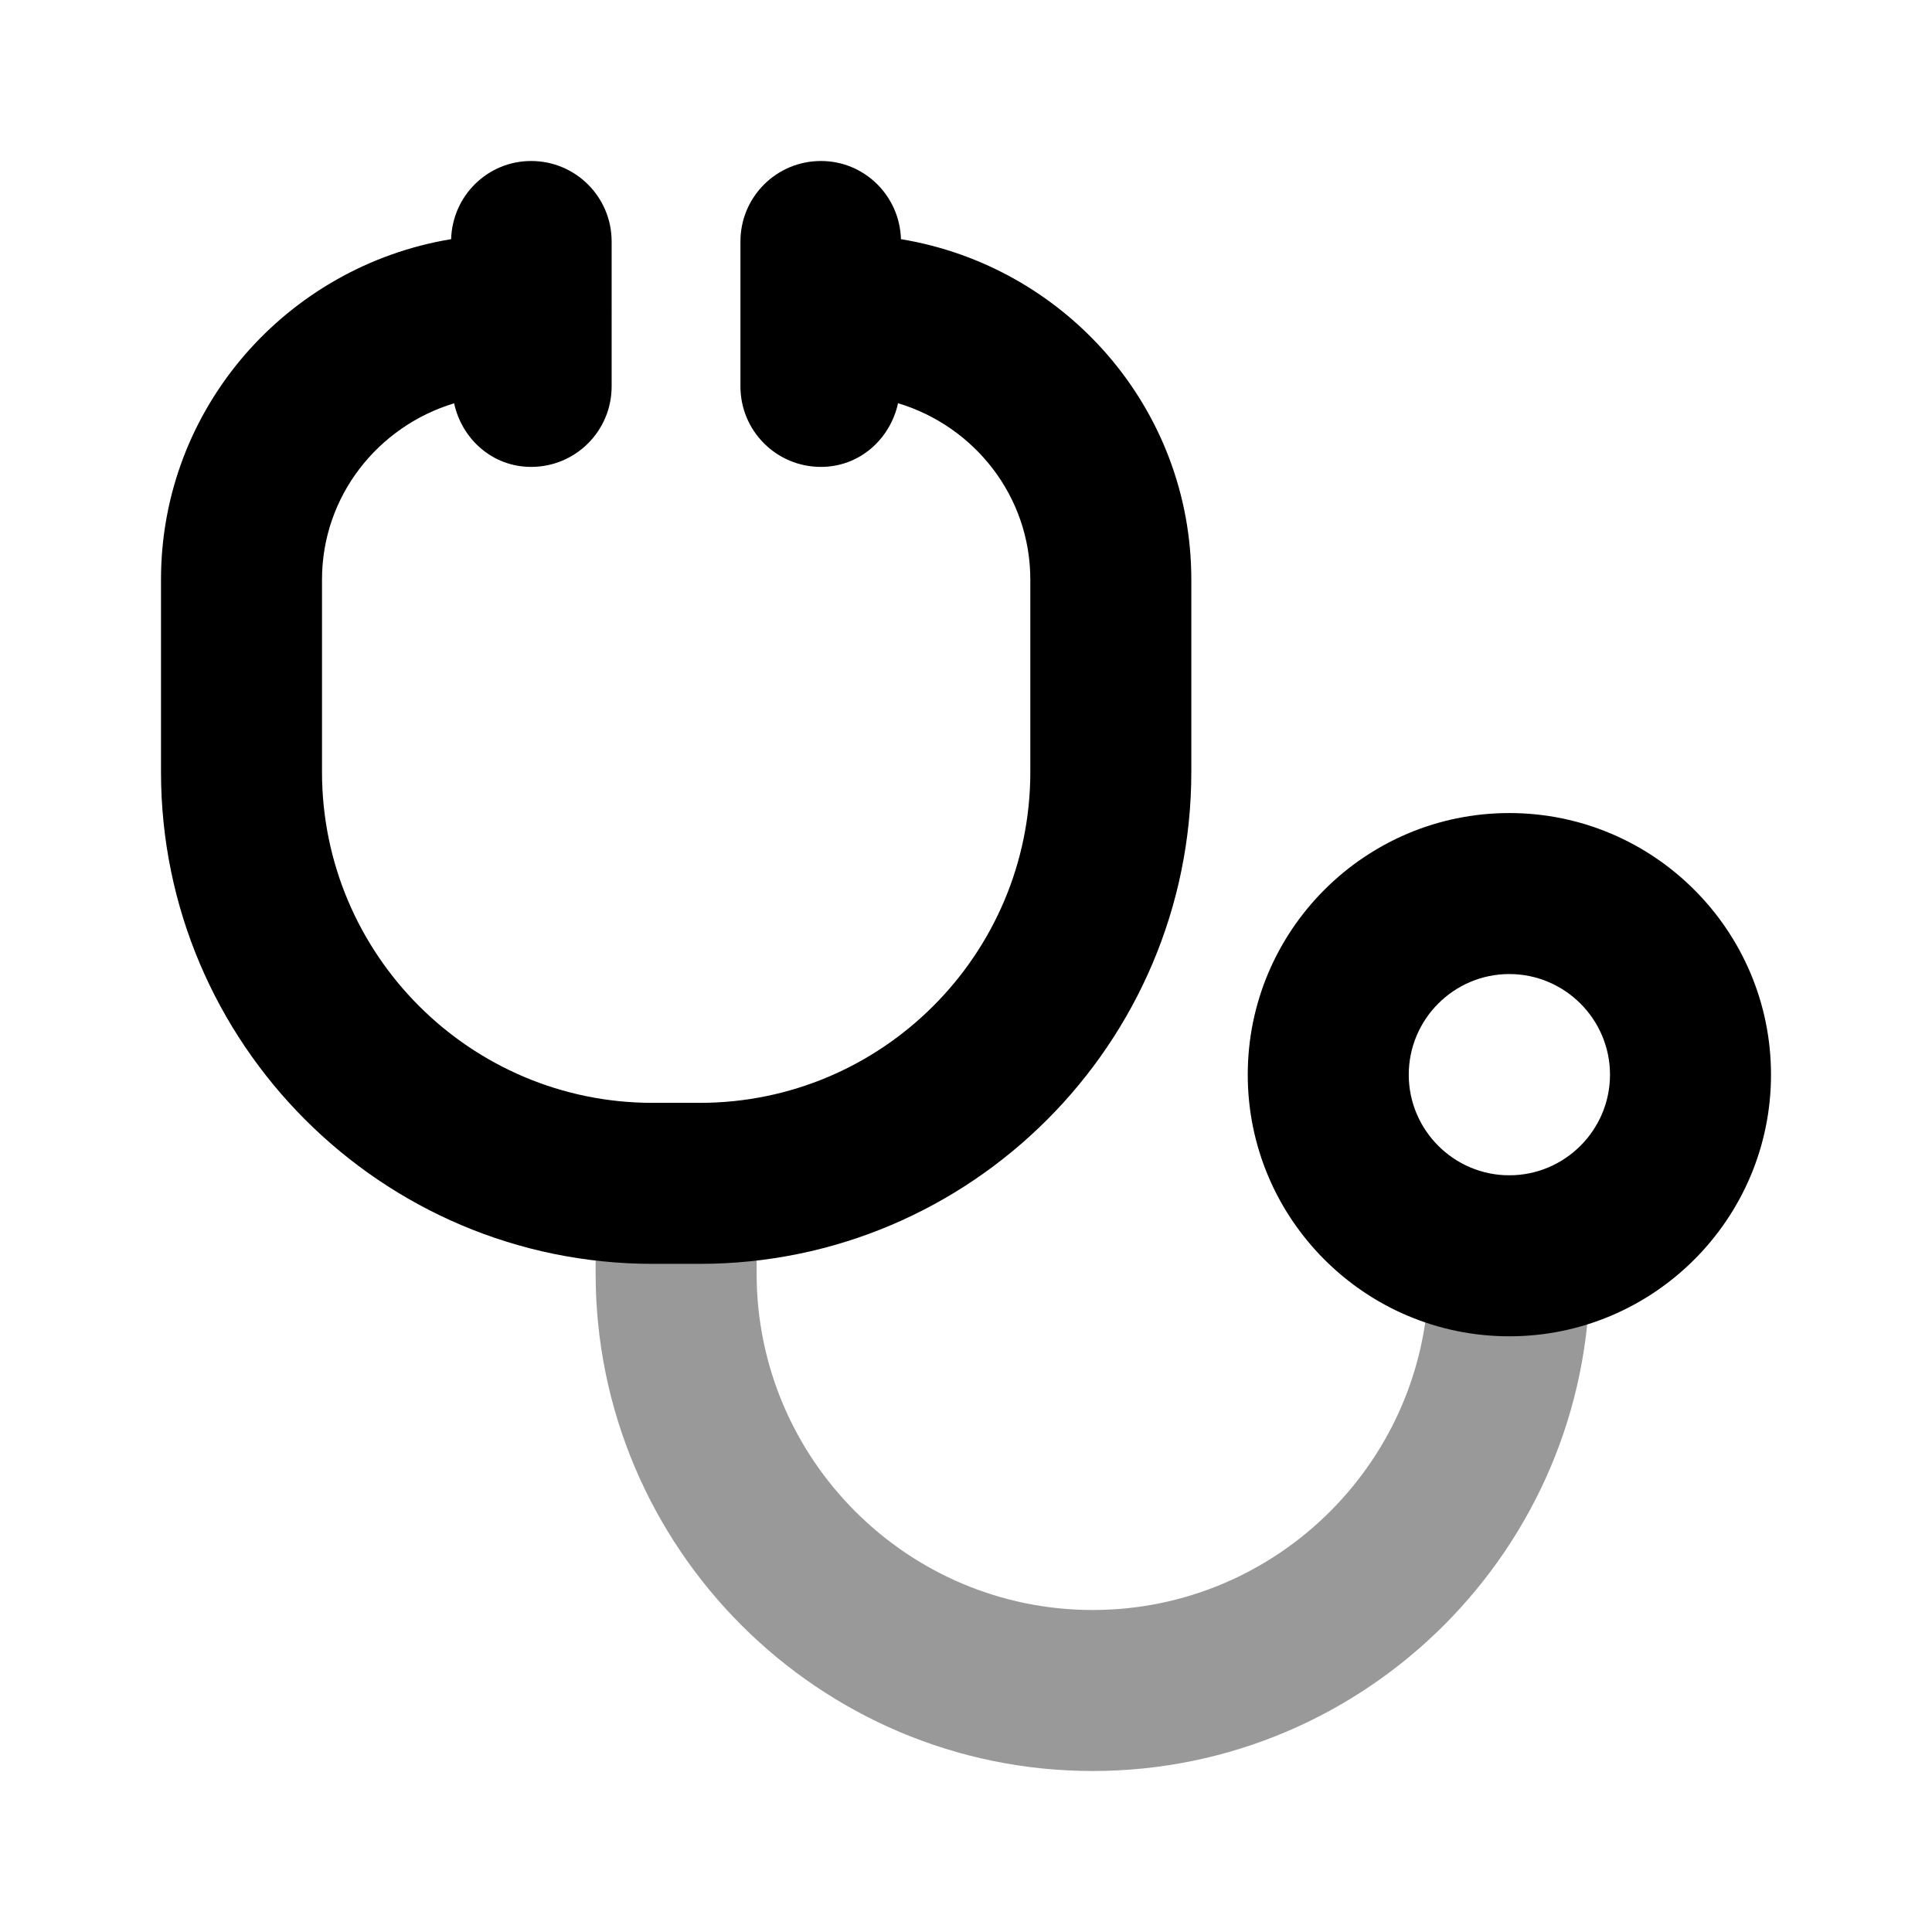 <svg width="24" height="24" viewBox="0 0 24 24" fill="none" xmlns="http://www.w3.org/2000/svg">
<path opacity="0.4" fill-rule="evenodd" clip-rule="evenodd" d="M13.574 22C10.169 22 7.399 19.228 7.399 15.82V14.7C7.399 14.147 7.846 13.7 8.399 13.7C8.952 13.7 9.399 14.147 9.399 14.7V15.82C9.399 18.125 11.272 20 13.574 20C15.876 20 17.749 18.125 17.749 15.82V15.6C17.749 15.047 18.196 14.6 18.749 14.6C19.302 14.6 19.749 15.047 19.749 15.6V15.82C19.749 19.228 16.979 22 13.574 22Z" fill="black"/>
<path fill-rule="evenodd" clip-rule="evenodd" d="M18.749 14.6C18.061 14.6 17.5 14.039 17.5 13.35C17.5 12.661 18.061 12.1 18.749 12.1C19.438 12.1 20 12.661 20 13.35C20 14.039 19.438 14.6 18.749 14.6ZM18.749 10.1C16.957 10.1 15.5 11.558 15.5 13.35C15.5 15.142 16.957 16.6 18.749 16.6C20.542 16.6 22 15.142 22 13.35C22 11.558 20.542 10.1 18.749 10.1Z" fill="black"/>
<path fill-rule="evenodd" clip-rule="evenodd" d="M11.192 2.971C11.176 2.433 10.74 2 10.198 2C9.645 2 9.198 2.447 9.198 3V4.8C9.198 5.353 9.645 5.8 10.198 5.8C10.676 5.8 11.057 5.458 11.156 5.009C12.103 5.294 12.799 6.163 12.799 7.2V9.59C12.799 11.857 10.958 13.7 8.694 13.7H8.106C5.841 13.7 4 11.857 4 9.59V7.2C4 6.164 4.695 5.296 5.641 5.01C5.739 5.458 6.12 5.8 6.598 5.8C7.151 5.8 7.598 5.353 7.598 4.8V3.905C7.598 3.904 7.599 3.902 7.599 3.901C7.599 3.899 7.598 3.897 7.598 3.896V3C7.598 2.447 7.151 2 6.598 2C6.056 2 5.62 2.433 5.604 2.971C3.564 3.308 2 5.069 2 7.2V9.59C2 12.959 4.739 15.7 8.106 15.7H8.694C12.06 15.7 14.799 12.959 14.799 9.59V7.2C14.799 5.068 13.233 3.307 11.192 2.971Z" fill="black"/>
</svg>